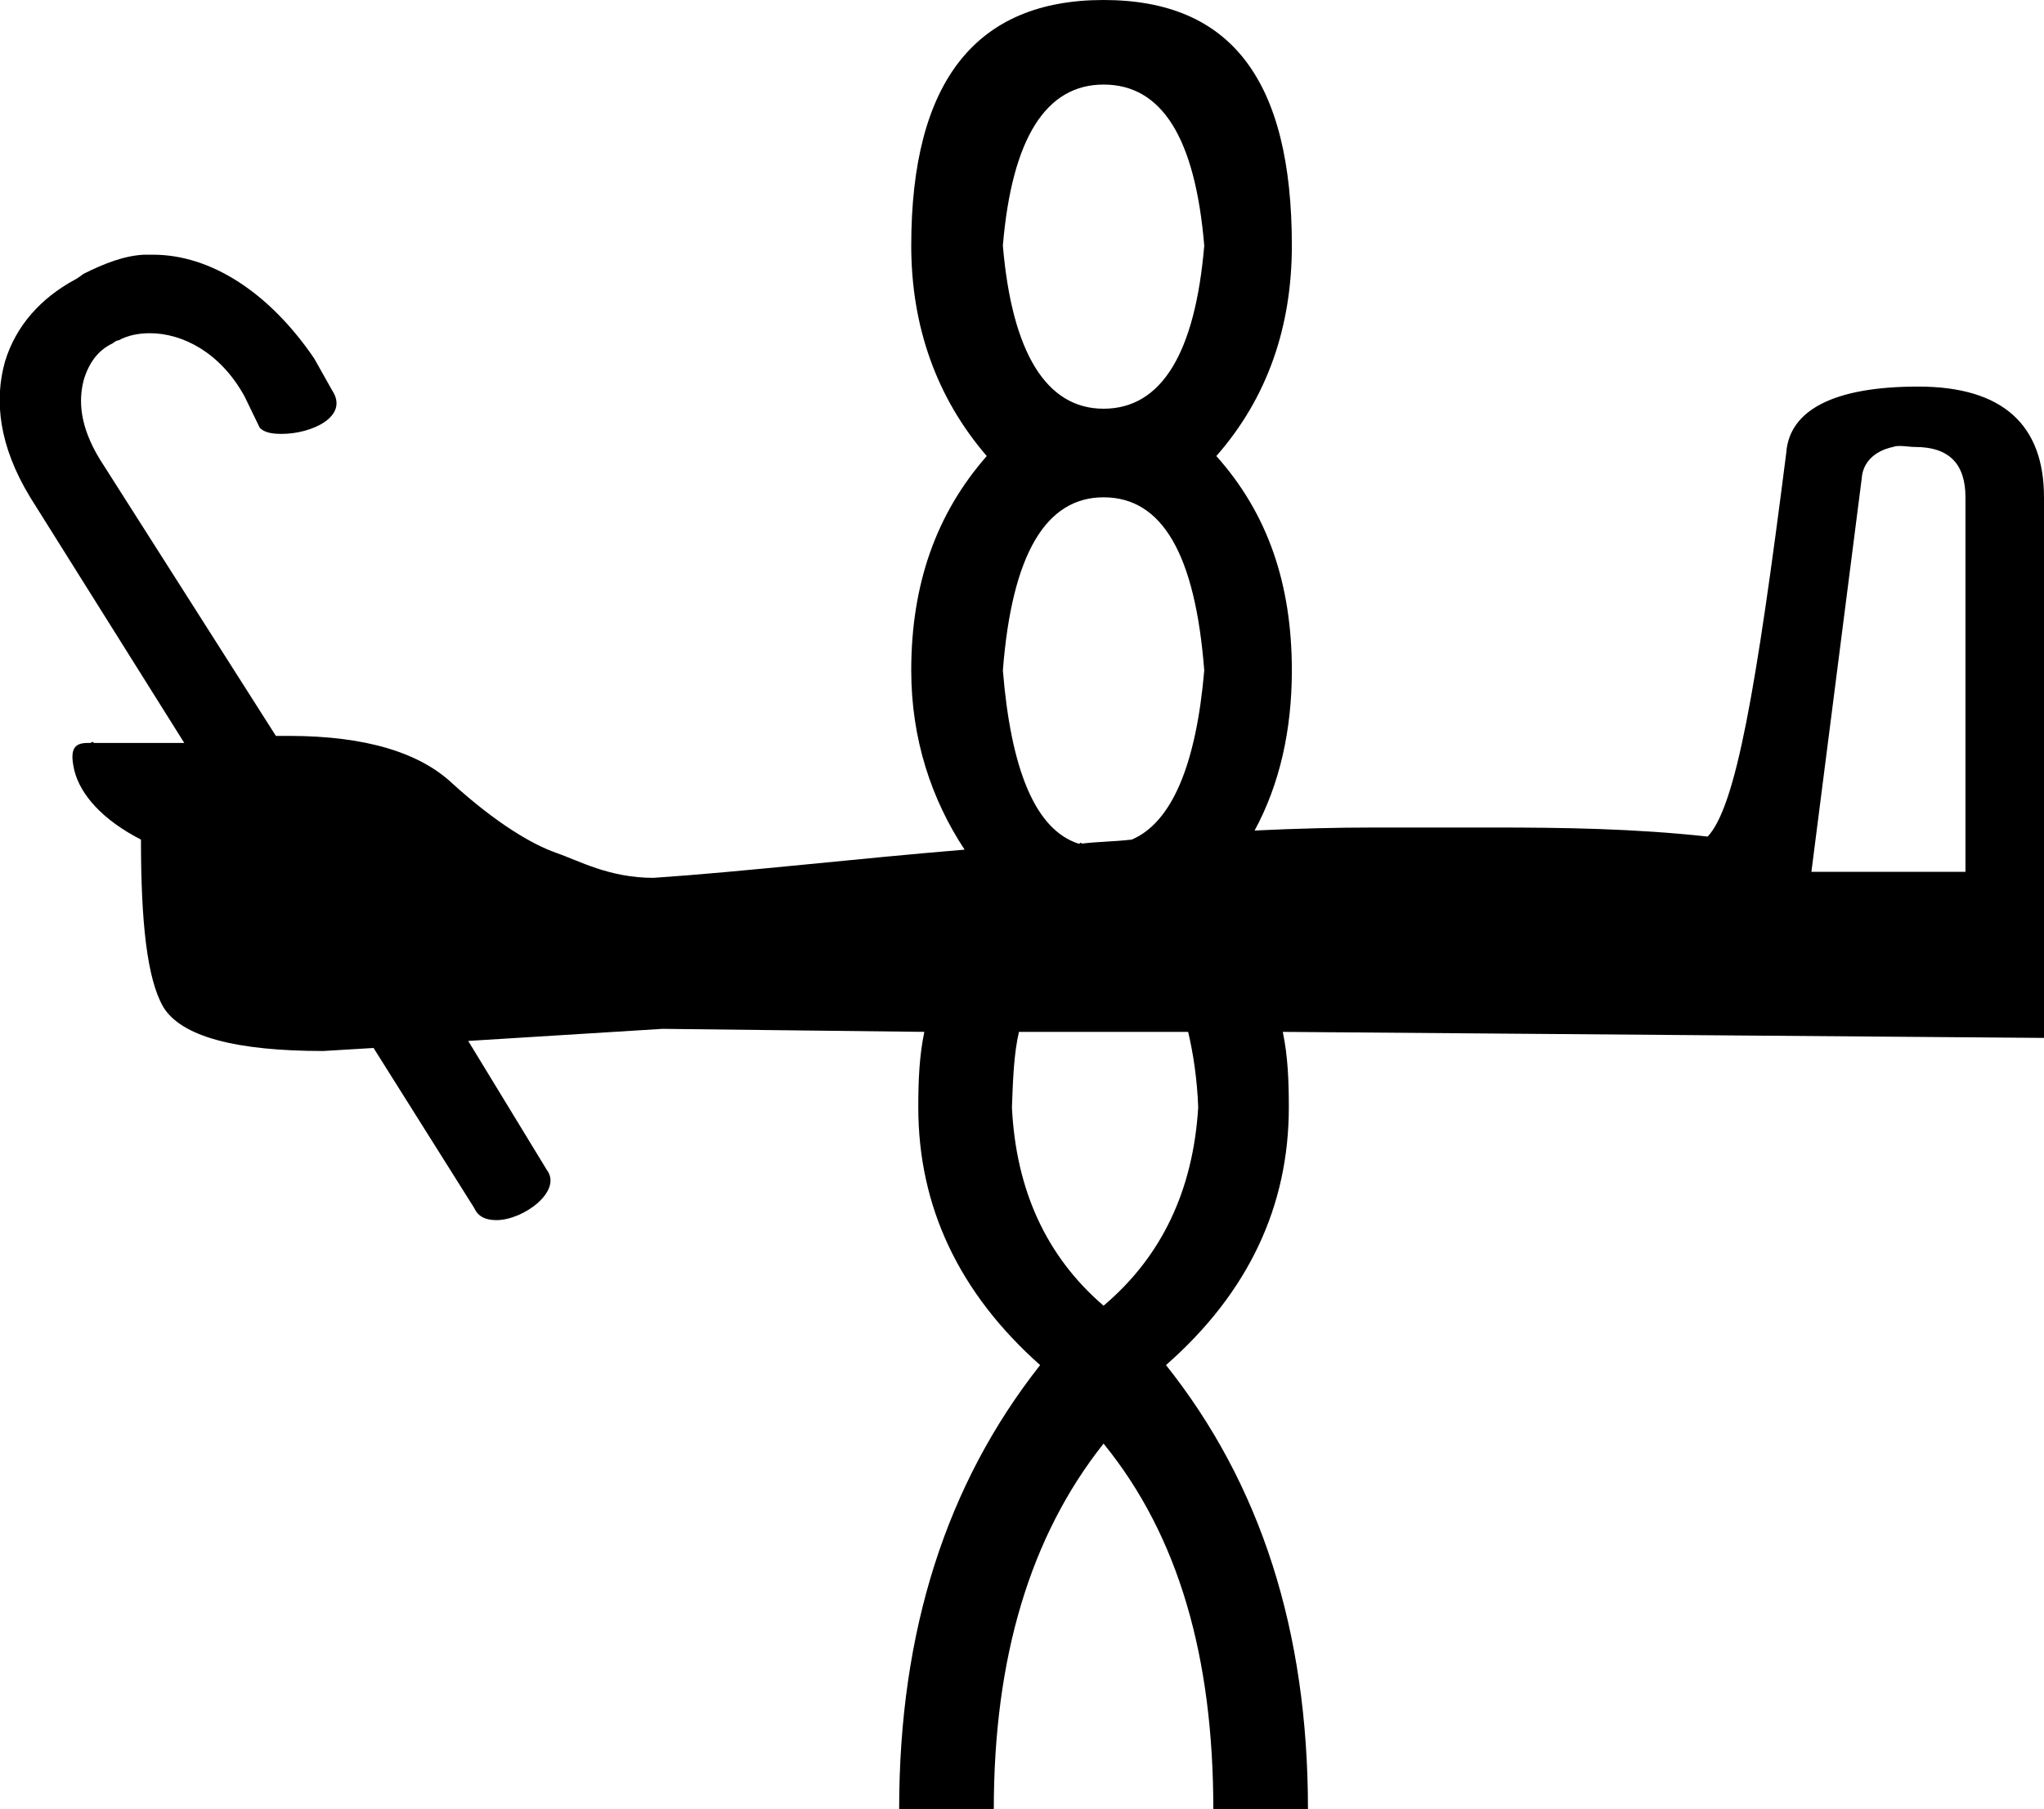 <?xml version='1.0' encoding ='UTF-8' standalone='yes'?>
<svg width='20.3' height='17.97' xmlns='http://www.w3.org/2000/svg' xmlns:xlink='http://www.w3.org/1999/xlink' xmlns:inkscape='http://www.inkscape.org/namespaces/inkscape'>
<path style='fill:#000000; stroke:none' d=' M 10.96 0.84  C 11.54 0.84 11.87 1.37 11.96 2.44  C 11.87 3.5 11.54 4.06 10.96 4.06  C 10.39 4.06 10.05 3.5 9.96 2.44  C 10.05 1.37 10.39 0.84 10.96 0.84  Z  M 10.96 4.94  C 11.54 4.94 11.87 5.5 11.96 6.66  C 11.88 7.59 11.64 8.17 11.24 8.34  C 11.07 8.36 10.91 8.36 10.74 8.38  C 10.74 8.37 10.74 8.37 10.74 8.37  C 10.73 8.37 10.72 8.38 10.72 8.38  C 10.71 8.38 10.71 8.38 10.71 8.38  C 10.28 8.24 10.04 7.64 9.96 6.66  C 10.05 5.5 10.39 4.94 10.96 4.94  Z  M 18.87 4.43  C 18.92 4.43 18.97 4.44 19.02 4.44  C 19.36 4.44 19.52 4.61 19.52 4.94  L 19.52 8.66  L 17.99 8.66  L 18.49 4.75  C 18.5 4.6 18.61 4.48 18.8 4.44  C 18.83 4.43 18.85 4.43 18.87 4.43  Z  M 11.8 10.25  C 11.85 10.46 11.89 10.72 11.9 11  C 11.85 11.82 11.54 12.48 10.96 12.97  C 10.39 12.48 10.09 11.82 10.05 11  C 10.06 10.72 10.07 10.46 10.12 10.25  Z  M 10.96 0  C 9.7 0 9.05 0.8 9.05 2.44  C 9.05 3.24 9.3 3.95 9.8 4.53  C 9.3 5.1 9.05 5.8 9.05 6.66  C 9.05 7.34 9.25 7.94 9.58 8.44  C 8.49 8.53 7.38 8.66 6.49 8.72  C 6.05 8.72 5.75 8.55 5.52 8.47  C 5.29 8.39 4.93 8.18 4.49 7.78  C 4.17 7.48 3.64 7.31 2.87 7.31  L 2.77 7.31  C 2.76 7.31 2.76 7.31 2.75 7.31  C 2.75 7.31 2.75 7.31 2.74 7.31  L 0.99 4.56  C 0.79 4.23 0.78 3.98 0.83 3.78  C 0.88 3.61 0.97 3.48 1.12 3.41  C 1.13 3.4 1.16 3.38 1.18 3.38  C 1.27 3.33 1.38 3.31 1.49 3.31  C 1.81 3.31 2.19 3.5 2.43 3.94  L 2.58 4.25  C 2.63 4.3 2.71 4.31 2.8 4.31  C 3.09 4.31 3.47 4.14 3.3 3.88  L 3.12 3.56  C 2.67 2.9 2.09 2.53 1.52 2.53  C 1.5 2.53 1.48 2.53 1.46 2.53  C 1.45 2.53 1.44 2.53 1.43 2.53  C 1.23 2.54 1.03 2.62 0.83 2.72  C 0.8 2.74 0.78 2.76 0.74 2.78  C 0.41 2.96 0.16 3.23 0.05 3.59  C -0.06 3.98 -0.01 4.43 0.3 4.94  L 1.83 7.38  L 0.93 7.38  C 0.93 7.37 0.92 7.37 0.92 7.37  C 0.91 7.37 0.9 7.38 0.9 7.38  L 0.87 7.38  C 0.73 7.38 0.69 7.45 0.74 7.66  C 0.8 7.89 1.01 8.14 1.4 8.34  C 1.4 9.16 1.46 9.72 1.62 10  C 1.8 10.3 2.35 10.44 3.21 10.44  L 3.71 10.41  L 4.71 12  C 4.75 12.09 4.83 12.12 4.93 12.12  C 5.2 12.12 5.59 11.83 5.43 11.62  L 4.65 10.34  L 6.58 10.22  L 9.18 10.25  C 9.13 10.49 9.12 10.73 9.12 11  C 9.12 11.98 9.52 12.84 10.33 13.56  C 9.4 14.74 8.93 16.2 8.93 17.97  L 9.87 17.97  C 9.87 16.47 10.23 15.26 10.96 14.34  C 11.71 15.26 12.05 16.47 12.05 17.97  L 12.99 17.97  C 12.99 16.2 12.52 14.74 11.58 13.56  C 12.4 12.84 12.8 11.98 12.8 11  C 12.8 10.73 12.79 10.49 12.74 10.25  L 12.74 10.25  L 20.3 10.31  L 20.3 4.94  C 20.3 4.22 19.89 3.84 19.05 3.84  C 18.22 3.84 17.77 4.07 17.74 4.5  C 17.44 6.86 17.24 8.01 16.96 8.31  C 16.23 8.23 15.52 8.22 14.83 8.22  L 13.65 8.22  C 13.28 8.22 12.87 8.23 12.46 8.25  C 12.71 7.79 12.83 7.25 12.83 6.66  C 12.83 5.8 12.59 5.1 12.08 4.53  C 12.59 3.95 12.83 3.24 12.83 2.44  C 12.83 0.8 12.23 0 10.96 0  Z '/></svg>
